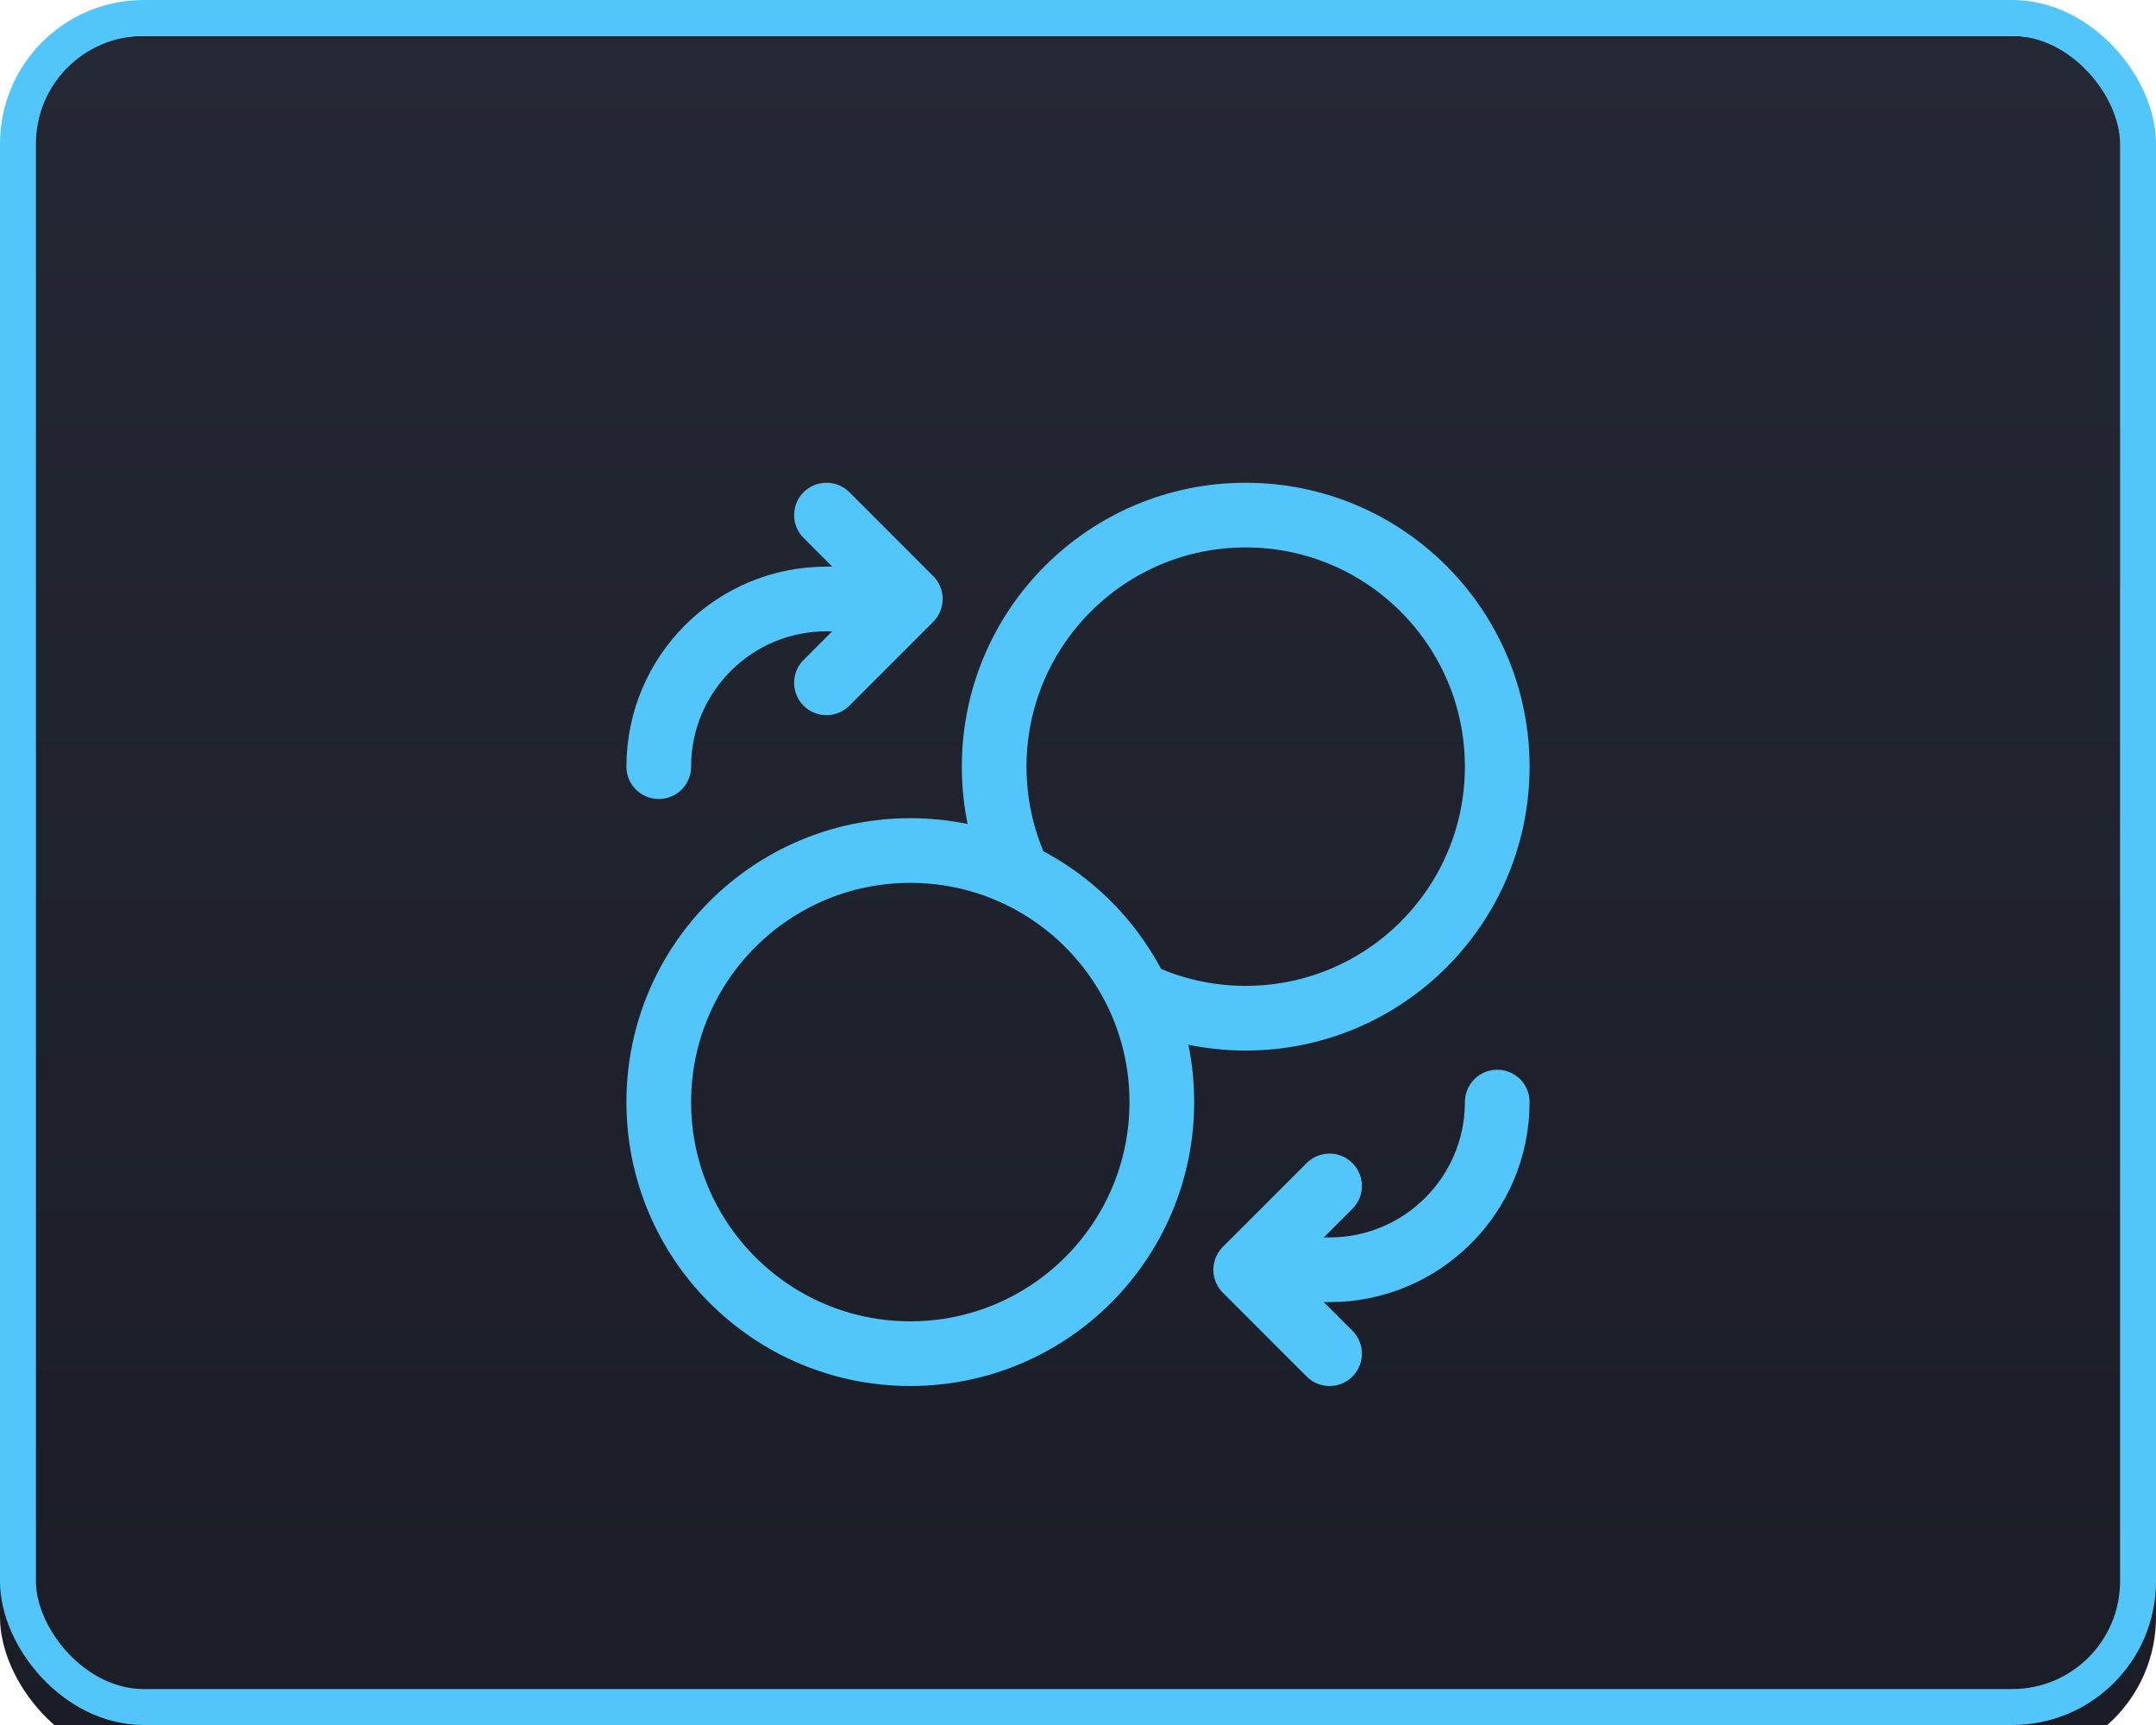 <svg width="60" height="48" viewBox="0 0 60 48" fill="none" xmlns="http://www.w3.org/2000/svg">
<g filter="url(#filter0_i_303_426)">
<rect width="60" height="48" rx="4" fill="url(#paint0_linear_303_426)"/>
</g>
<rect x="0.5" y="0.5" width="59" height="47" rx="3.5" stroke="#52C5FA"/>
<g filter="url(#filter1_i_303_426)">
<path d="M23 17L25.333 14.667M25.333 14.667L23 12.333M25.333 14.667H23C20.423 14.667 18.333 16.756 18.333 19.333M37 31L34.667 33.333M34.667 33.333L37 35.667M34.667 33.333H37C39.577 33.333 41.667 31.244 41.667 28.667M31.653 25.653C32.566 26.089 33.588 26.333 34.667 26.333C38.533 26.333 41.667 23.199 41.667 19.333C41.667 15.467 38.533 12.333 34.667 12.333C30.801 12.333 27.667 15.467 27.667 19.333C27.667 20.412 27.911 21.434 28.347 22.347M32.333 28.667C32.333 32.533 29.199 35.667 25.333 35.667C21.467 35.667 18.333 32.533 18.333 28.667C18.333 24.801 21.467 21.667 25.333 21.667C29.199 21.667 32.333 24.801 32.333 28.667Z" stroke="#52C5FA" stroke-width="1.8" stroke-linecap="round" stroke-linejoin="round"/>
</g>
<defs>
<filter id="filter0_i_303_426" x="0" y="0" width="60" height="49" filterUnits="userSpaceOnUse" color-interpolation-filters="sRGB">
<feFlood flood-opacity="0" result="BackgroundImageFix"/>
<feBlend mode="normal" in="SourceGraphic" in2="BackgroundImageFix" result="shape"/>
<feColorMatrix in="SourceAlpha" type="matrix" values="0 0 0 0 0 0 0 0 0 0 0 0 0 0 0 0 0 0 127 0" result="hardAlpha"/>
<feOffset dy="1"/>
<feGaussianBlur stdDeviation="3.5"/>
<feComposite in2="hardAlpha" operator="arithmetic" k2="-1" k3="1"/>
<feColorMatrix type="matrix" values="0 0 0 0 1 0 0 0 0 1 0 0 0 0 1 0 0 0 0.32 0"/>
<feBlend mode="overlay" in2="shape" result="effect1_innerShadow_303_426"/>
</filter>
<filter id="filter1_i_303_426" x="17.433" y="11.433" width="25.133" height="27.133" filterUnits="userSpaceOnUse" color-interpolation-filters="sRGB">
<feFlood flood-opacity="0" result="BackgroundImageFix"/>
<feBlend mode="normal" in="SourceGraphic" in2="BackgroundImageFix" result="shape"/>
<feColorMatrix in="SourceAlpha" type="matrix" values="0 0 0 0 0 0 0 0 0 0 0 0 0 0 0 0 0 0 127 0" result="hardAlpha"/>
<feOffset dy="2"/>
<feGaussianBlur stdDeviation="1"/>
<feComposite in2="hardAlpha" operator="arithmetic" k2="-1" k3="1"/>
<feColorMatrix type="matrix" values="0 0 0 0 1 0 0 0 0 1 0 0 0 0 1 0 0 0 0.47 0"/>
<feBlend mode="overlay" in2="shape" result="effect1_innerShadow_303_426"/>
</filter>
<linearGradient id="paint0_linear_303_426" x1="30" y1="0" x2="30" y2="48" gradientUnits="userSpaceOnUse">
<stop stop-color="#242834"/>
<stop offset="1" stop-color="#1A1D26"/>
</linearGradient>
</defs>
</svg>
